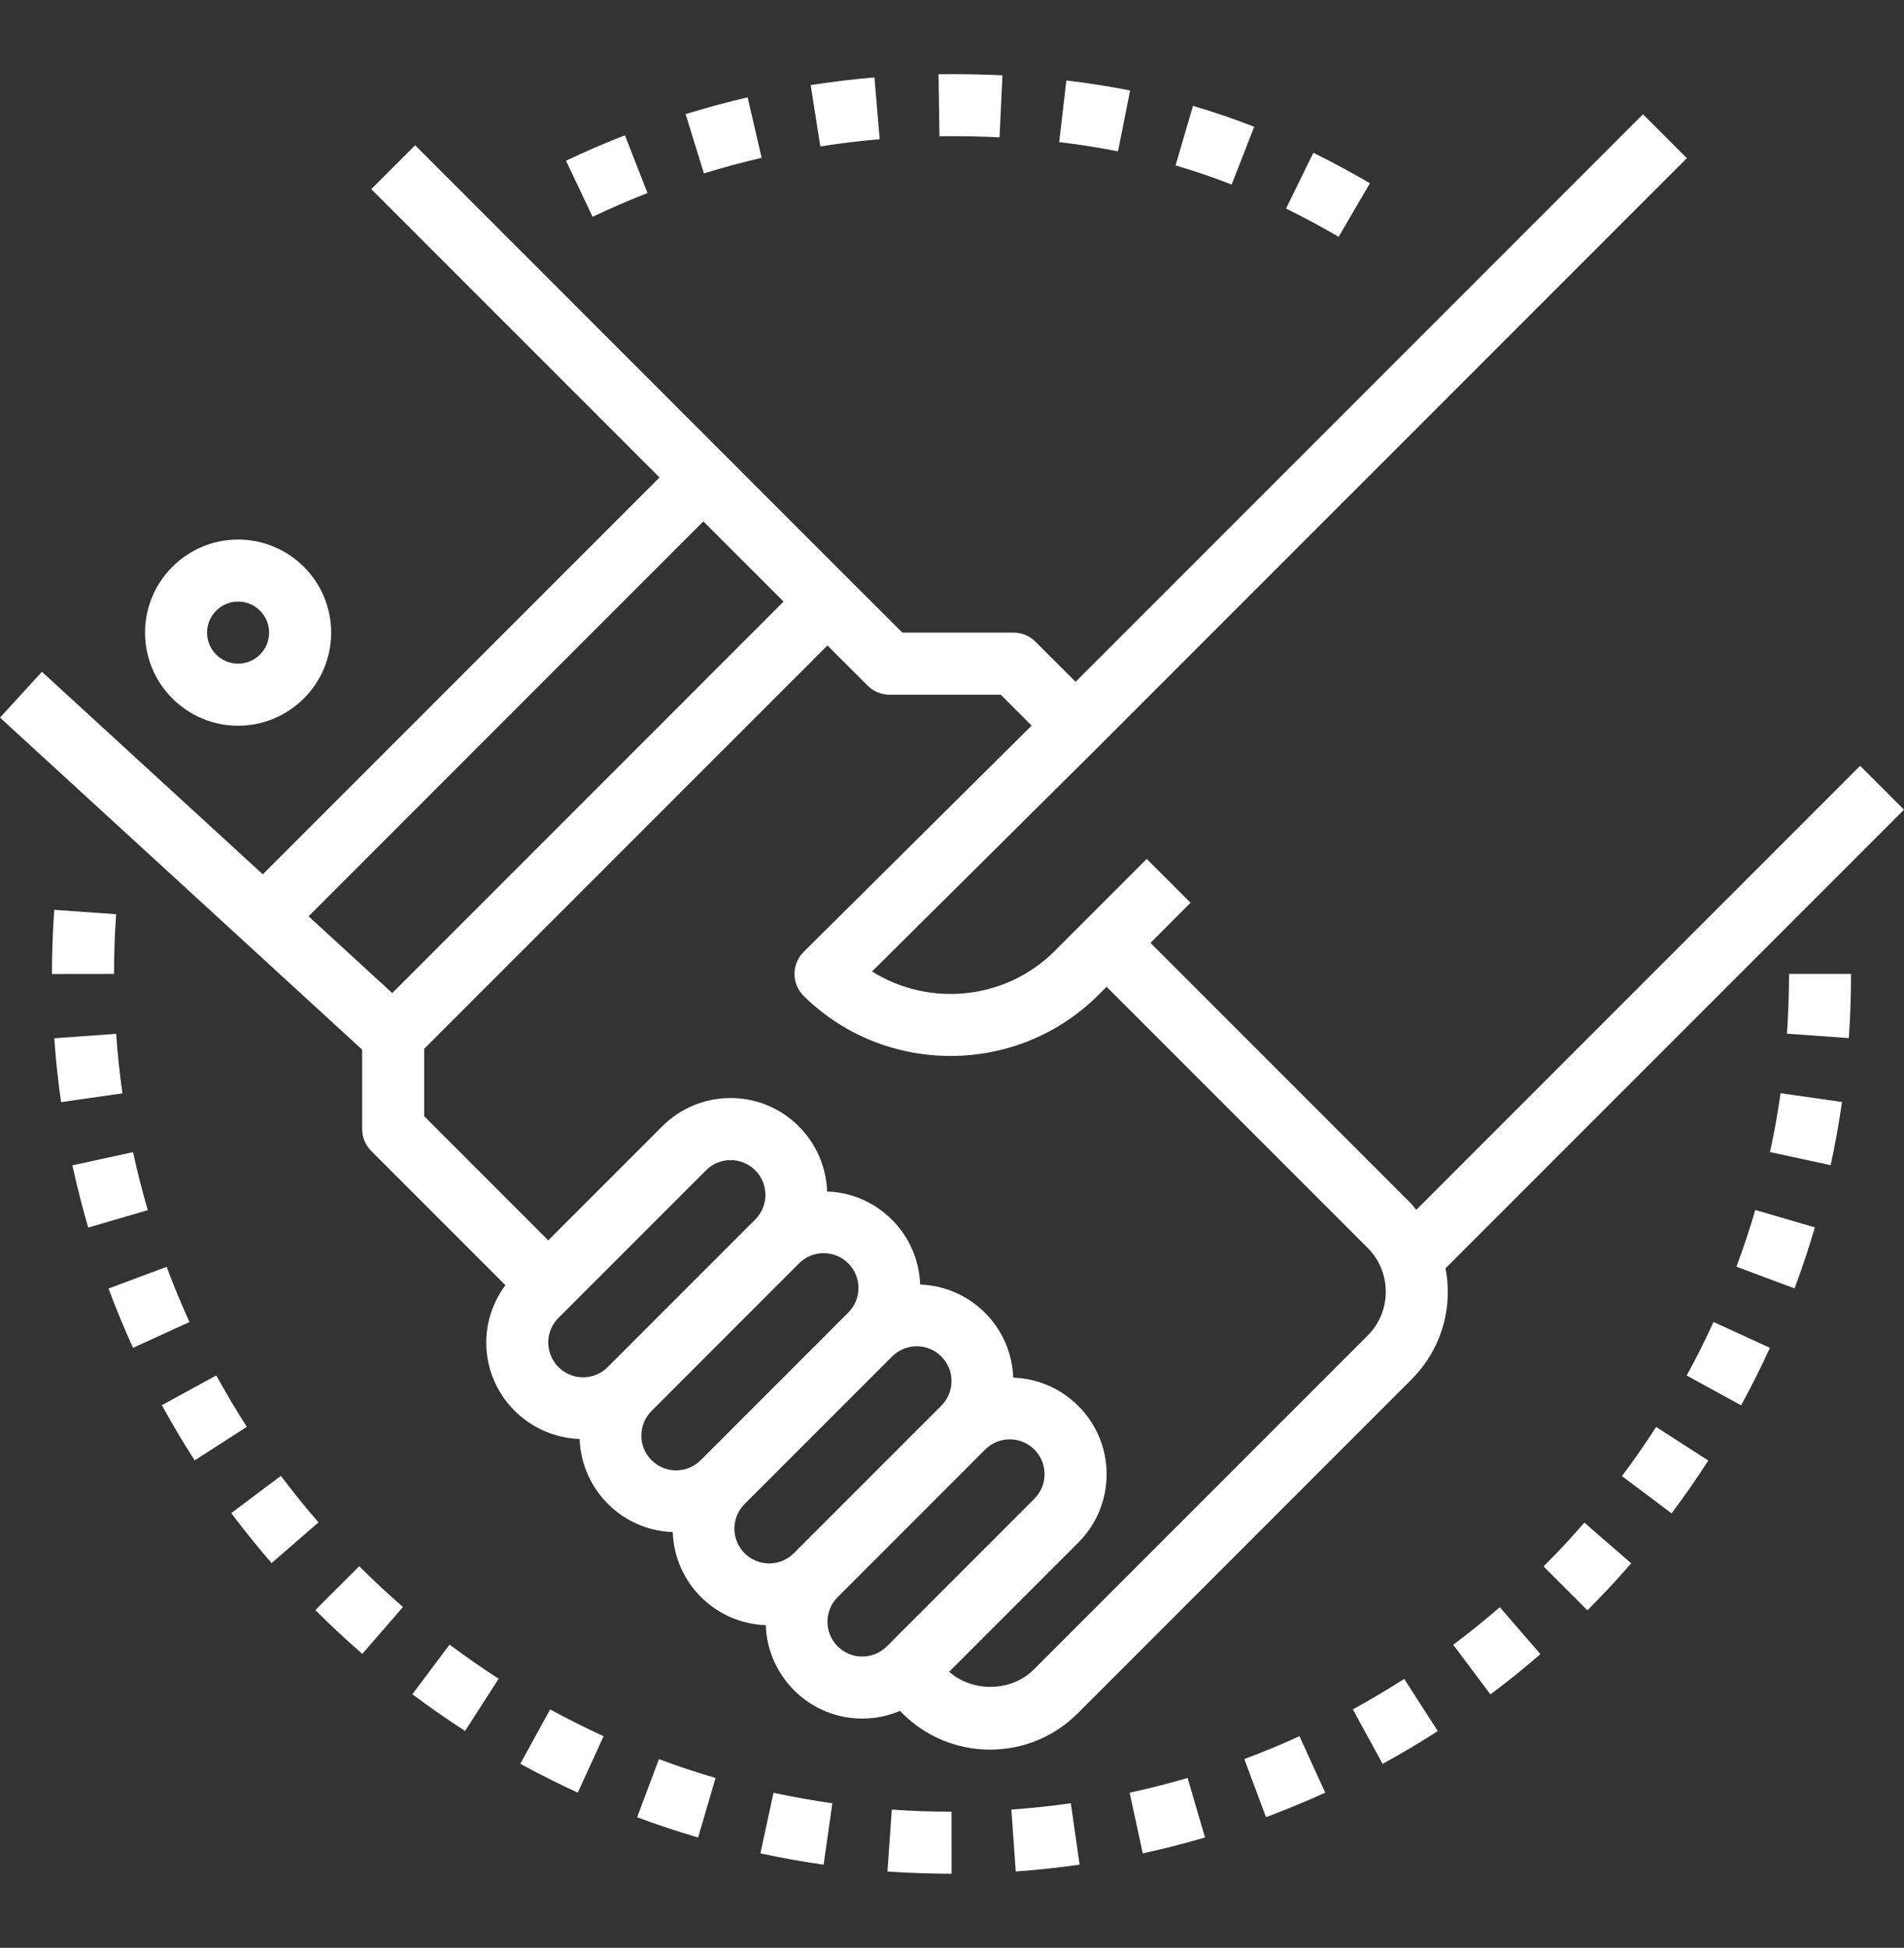 <svg width="44" height="45" viewBox="0 0 44 45" fill="none" xmlns="http://www.w3.org/2000/svg">
<rect x="0" y="0" width="44" height="45" fill="#333333" stroke="none"/>
<g clip-path="url(#clip0_20_206)">
<path d="M5.502 12.465C4.317 12.465 3.352 13.43 3.352 14.615C3.352 15.801 4.317 16.766 5.502 16.766C6.688 16.766 7.653 15.801 7.653 14.615C7.653 13.43 6.688 12.465 5.502 12.465ZM5.502 15.332C5.107 15.332 4.785 15.01 4.785 14.615C4.785 14.22 5.107 13.898 5.502 13.898C5.897 13.898 6.219 14.22 6.219 14.615C6.219 15.01 5.897 15.332 5.502 15.332Z" fill="white"/>
<path d="M44 18.706L42.986 17.692L32.729 27.95C32.69 27.906 32.659 27.857 32.618 27.814L26.587 21.783L27.513 20.856L26.5 19.843L24.372 21.971C23.231 23.111 21.466 23.268 20.152 22.443L25.361 17.275C25.361 17.274 25.361 17.274 25.362 17.273L38.982 3.654L37.968 2.64L24.856 15.752L23.929 14.825C23.795 14.69 23.613 14.615 23.422 14.615H20.852L19.628 13.392L9.593 3.356L8.58 4.37L15.241 11.031L6.073 20.199L0.969 15.52L0 16.578L8.369 24.249V26.084C8.369 26.274 8.445 26.457 8.58 26.591L11.68 29.691C11.397 30.073 11.237 30.53 11.237 31.015C11.237 32.222 12.199 33.202 13.395 33.244C13.437 34.414 14.376 35.353 15.546 35.395C15.587 36.565 16.526 37.504 17.696 37.545C17.738 38.742 18.719 39.703 19.925 39.703C20.23 39.703 20.525 39.641 20.797 39.526L20.852 39.58C21.393 40.122 22.114 40.42 22.88 40.42C23.646 40.42 24.366 40.122 24.907 39.58L32.618 31.869C33.16 31.328 33.458 30.608 33.458 29.842C33.458 29.659 33.438 29.478 33.405 29.301L44 18.706ZM7.131 21.169L16.254 12.045L18.108 13.898L9.065 22.942L7.131 21.169ZM14.042 31.584C13.89 31.735 13.689 31.819 13.474 31.819C13.031 31.819 12.67 31.458 12.67 31.015C12.67 30.8 12.754 30.599 12.905 30.447L16.316 27.036C16.468 26.885 16.669 26.801 16.884 26.801C17.328 26.801 17.688 27.162 17.688 27.604C17.688 27.82 17.604 28.021 17.453 28.173L14.042 31.584ZM16.193 33.734C16.041 33.885 15.839 33.969 15.624 33.969C15.181 33.969 14.821 33.608 14.821 33.166C14.821 32.95 14.905 32.749 15.056 32.597L18.466 29.186C18.618 29.035 18.82 28.951 19.035 28.951C19.478 28.951 19.838 29.312 19.838 29.755C19.838 29.97 19.755 30.171 19.603 30.323L16.193 33.734ZM18.343 35.884C18.191 36.036 17.99 36.119 17.775 36.119C17.332 36.119 16.971 35.759 16.971 35.316C16.971 35.101 17.055 34.899 17.206 34.748L20.617 31.337C20.769 31.186 20.97 31.102 21.185 31.102C21.628 31.102 21.989 31.462 21.989 31.905C21.989 32.12 21.905 32.322 21.754 32.474L18.343 35.884ZM20.494 38.035C20.342 38.186 20.14 38.27 19.925 38.27C19.482 38.27 19.122 37.909 19.122 37.466C19.122 37.251 19.206 37.05 19.357 36.898L22.767 33.487C22.919 33.336 23.121 33.252 23.336 33.252C23.779 33.252 24.139 33.613 24.139 34.056C24.139 34.271 24.055 34.472 23.904 34.624L20.494 38.035ZM31.604 30.856L23.893 38.567C23.372 39.088 22.483 39.102 21.934 38.622L24.919 35.638C25.34 35.215 25.573 34.654 25.573 34.056C25.573 32.849 24.611 31.869 23.415 31.826C23.373 30.657 22.434 29.718 21.264 29.676C21.223 28.506 20.284 27.567 19.114 27.526C19.072 26.329 18.091 25.367 16.884 25.367C16.287 25.367 15.725 25.6 15.303 26.022L12.67 28.655L9.803 25.787V24.23L19.122 14.912L20.049 15.839C20.183 15.973 20.365 16.049 20.555 16.049H23.126L23.84 16.763L18.572 21.991C18.436 22.126 18.36 22.31 18.36 22.502C18.361 22.693 18.438 22.876 18.574 23.01C20.459 24.867 23.515 24.855 25.385 22.984L25.573 22.797L31.604 28.828C31.875 29.099 32.024 29.459 32.024 29.842C32.024 30.226 31.875 30.585 31.604 30.856Z" fill="white"/>
<path d="M4.998 31.775L3.74 32.463C3.976 32.894 4.231 33.323 4.499 33.738L5.704 32.963C5.455 32.575 5.218 32.176 4.998 31.775Z" fill="white"/>
<path d="M15.227 40.64L14.724 41.982C15.184 42.154 15.657 42.312 16.133 42.451L16.536 41.075C16.094 40.946 15.654 40.8 15.227 40.64Z" fill="white"/>
<path d="M10.389 37.994L9.529 39.141C9.923 39.437 10.334 39.722 10.748 39.989L11.523 38.783C11.138 38.534 10.756 38.269 10.389 37.994Z" fill="white"/>
<path d="M12.713 39.491L12.024 40.748C12.456 40.984 12.902 41.208 13.352 41.414L13.949 40.111C13.53 39.919 13.115 39.71 12.713 39.491Z" fill="white"/>
<path d="M8.301 36.183L7.287 37.196C7.635 37.545 8.001 37.886 8.373 38.208L9.313 37.125C8.966 36.825 8.626 36.507 8.301 36.183Z" fill="white"/>
<path d="M6.491 34.096L5.344 34.956C5.641 35.352 5.954 35.74 6.276 36.111L7.359 35.171C7.061 34.826 6.769 34.464 6.491 34.096Z" fill="white"/>
<path d="M2.684 23.884L1.254 23.986C1.288 24.477 1.341 24.973 1.411 25.461L2.83 25.259C2.765 24.804 2.716 24.341 2.684 23.884Z" fill="white"/>
<path d="M1.254 21.019C1.219 21.506 1.201 22.005 1.201 22.5V22.502L2.635 22.5C2.635 22.038 2.652 21.574 2.684 21.121L1.254 21.019Z" fill="white"/>
<path d="M3.074 26.617L1.673 26.922C1.778 27.404 1.901 27.888 2.039 28.36L3.415 27.957C3.287 27.518 3.172 27.067 3.074 26.617Z" fill="white"/>
<path d="M3.851 29.267L2.507 29.768C2.679 30.229 2.87 30.69 3.075 31.138L4.379 30.542C4.188 30.124 4.01 29.695 3.851 29.267Z" fill="white"/>
<path d="M39.599 30.541C39.407 30.96 39.198 31.376 38.978 31.778L40.236 32.466C40.472 32.034 40.696 31.588 40.902 31.138L39.599 30.541Z" fill="white"/>
<path d="M38.272 32.966C38.022 33.353 37.757 33.735 37.482 34.101L38.629 34.962C38.924 34.569 39.209 34.158 39.477 33.742L38.272 32.966Z" fill="white"/>
<path d="M36.613 35.176C36.313 35.523 35.996 35.864 35.671 36.188L36.684 37.202C37.033 36.853 37.374 36.488 37.696 36.116L36.613 35.176Z" fill="white"/>
<path d="M40.564 27.953C40.434 28.394 40.288 28.835 40.128 29.264L41.471 29.766C41.644 29.305 41.801 28.83 41.94 28.356L40.564 27.953Z" fill="white"/>
<path d="M41.148 25.256C41.083 25.711 41.001 26.169 40.904 26.615L42.305 26.919C42.409 26.439 42.498 25.948 42.567 25.458L41.148 25.256Z" fill="white"/>
<path d="M34.659 37.13C34.314 37.43 33.952 37.721 33.583 37.998L34.443 39.145C34.838 38.849 35.227 38.536 35.598 38.214L34.659 37.13Z" fill="white"/>
<path d="M17.875 41.417L17.572 42.817C18.052 42.921 18.543 43.009 19.033 43.079L19.235 41.66C18.779 41.595 18.322 41.513 17.875 41.417Z" fill="white"/>
<path d="M41.343 22.5C41.343 22.961 41.327 23.426 41.295 23.881L42.725 23.982C42.759 23.493 42.776 22.994 42.776 22.5H41.343Z" fill="white"/>
<path d="M24.746 41.659C24.292 41.724 23.83 41.773 23.372 41.805L23.473 43.235C23.964 43.201 24.46 43.148 24.949 43.078L24.746 41.659Z" fill="white"/>
<path d="M21.989 41.854C21.528 41.854 21.064 41.838 20.609 41.806L20.508 43.236C20.997 43.27 21.496 43.288 21.99 43.288L21.989 41.854Z" fill="white"/>
<path d="M32.45 38.786C32.066 39.033 31.666 39.27 31.263 39.491L31.951 40.749C32.384 40.512 32.813 40.258 33.226 39.992L32.45 38.786Z" fill="white"/>
<path d="M30.029 40.11C29.611 40.301 29.183 40.479 28.755 40.638L29.256 41.981C29.716 41.809 30.177 41.619 30.625 41.414L30.029 40.11Z" fill="white"/>
<path d="M27.445 41.075C27.005 41.203 26.555 41.318 26.105 41.416L26.409 42.817C26.892 42.712 27.376 42.589 27.847 42.45L27.445 41.075Z" fill="white"/>
<path d="M30.351 3.53L29.719 4.818C30.117 5.013 30.526 5.233 30.935 5.471L31.658 4.233C31.219 3.977 30.778 3.74 30.351 3.53Z" fill="white"/>
<path d="M21.989 1.713L21.689 1.715L21.71 3.148L21.989 3.146C22.367 3.146 22.737 3.155 23.099 3.172L23.166 1.74C22.782 1.722 22.391 1.713 21.989 1.713Z" fill="white"/>
<path d="M27.569 2.446L27.166 3.822C27.6 3.949 28.036 4.097 28.462 4.264L28.984 2.929C28.519 2.747 28.043 2.585 27.569 2.446Z" fill="white"/>
<path d="M24.643 1.859L24.477 3.283C24.94 3.338 25.397 3.409 25.836 3.497L26.116 2.09C25.64 1.996 25.145 1.918 24.643 1.859Z" fill="white"/>
<path d="M14.441 3.125C13.982 3.304 13.524 3.502 13.08 3.713L13.694 5.008C14.108 4.812 14.535 4.627 14.963 4.46L14.441 3.125Z" fill="white"/>
<path d="M17.277 2.249C16.796 2.361 16.313 2.491 15.844 2.636L16.267 4.006C16.704 3.871 17.153 3.75 17.601 3.646L17.277 2.249Z" fill="white"/>
<path d="M20.208 1.788C19.715 1.83 19.219 1.89 18.734 1.966L18.957 3.383C19.408 3.311 19.87 3.255 20.329 3.216L20.208 1.788Z" fill="white"/>
</g>
<defs>
<clipPath id="clip0_20_206">
<rect width="44" height="44" fill="white" transform="translate(0 0.5)"/>
</clipPath>
</defs>
</svg>
